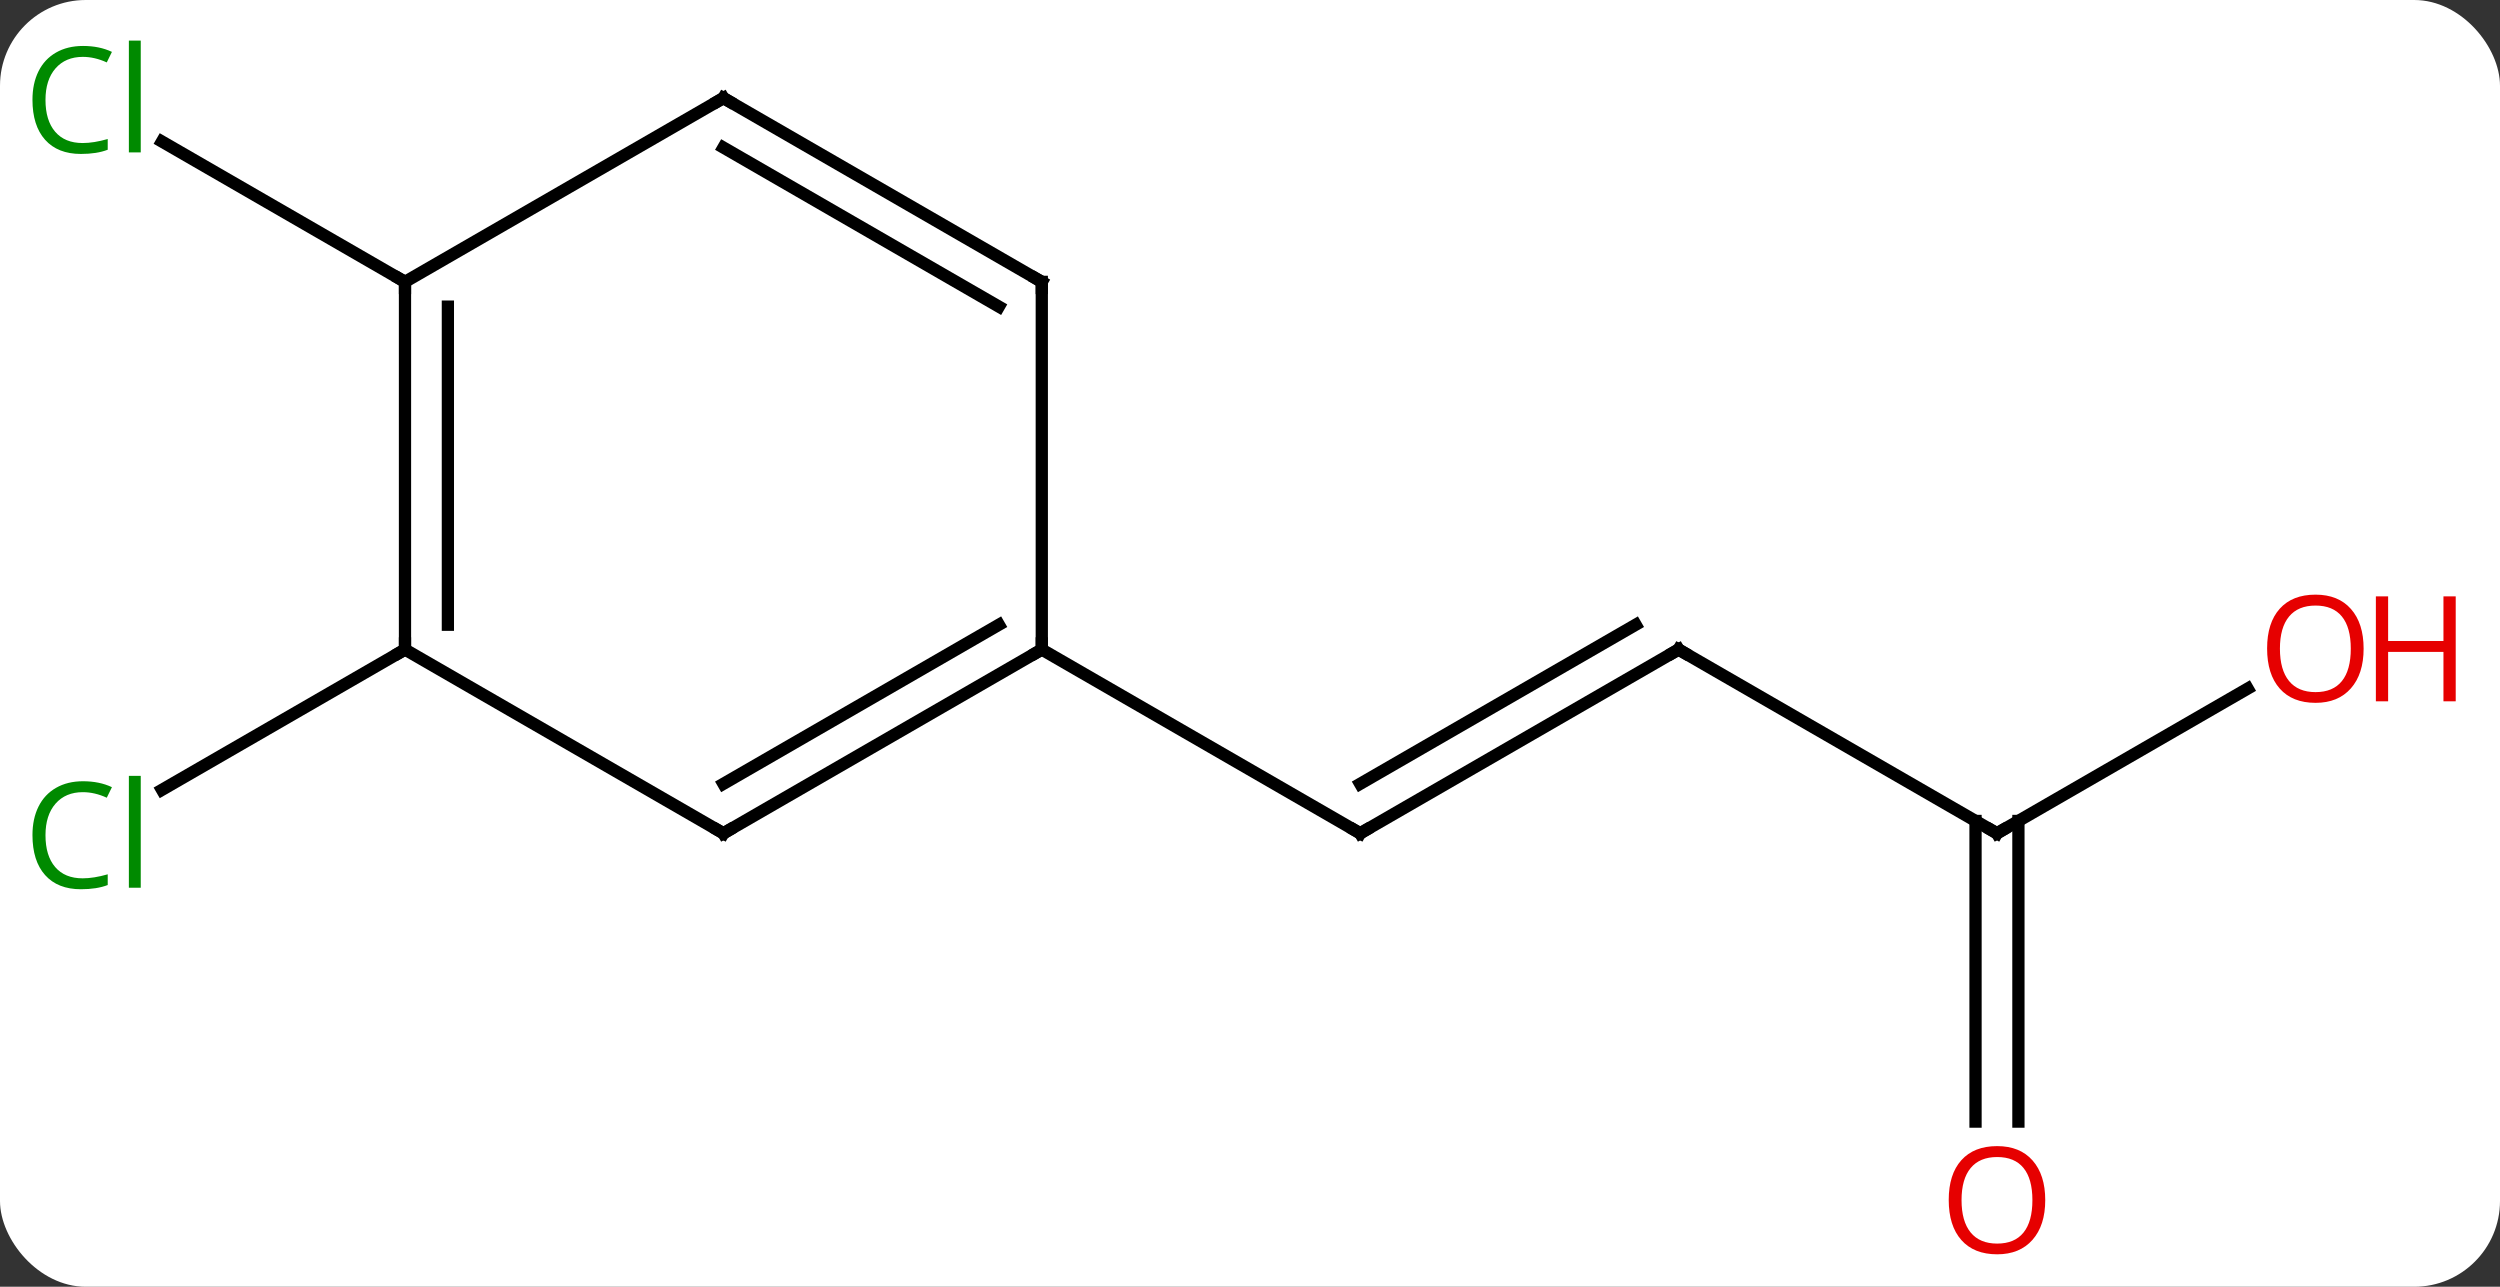 <svg width="204" viewBox="0 0 204 105" style="fill-opacity:1; color-rendering:auto; color-interpolation:auto; text-rendering:auto; stroke:black; stroke-linecap:square; stroke-miterlimit:10; shape-rendering:auto; stroke-opacity:1; fill:black; stroke-dasharray:none; font-weight:normal; stroke-width:1; font-family:'Open Sans'; font-style:normal; stroke-linejoin:miter; font-size:12; stroke-dashoffset:0; image-rendering:auto;" height="105" class="cas-substance-image" xmlns:xlink="http://www.w3.org/1999/xlink" xmlns="http://www.w3.org/2000/svg"><rect x="0" y="0" width="204" height="105" fill="#333333" stroke="none"/><svg class="cas-substance-single-component"><rect y="0" x="0" width="204" stroke="none" ry="7" rx="7" height="105" fill="white" class="cas-substance-group"/><svg y="0" x="0" width="204" viewBox="0 0 204 105" style="fill:black;" height="105" class="cas-substance-single-component-image"><svg><g><g transform="translate(98,53)" style="text-rendering:geometricPrecision; color-rendering:optimizeQuality; color-interpolation:linearRGB; stroke-linecap:butt; image-rendering:optimizeQuality;"><line y2="0" y1="15" x2="38.97" x1="12.99" style="fill:none;"/><line y2="-2.021" y1="10.959" x2="35.47" x1="12.99" style="fill:none;"/><line y2="0" y1="15" x2="-12.99" x1="12.99" style="fill:none;"/><line y2="15" y1="0" x2="64.953" x1="38.97" style="fill:none;"/><line y2="3.189" y1="15" x2="85.41" x1="64.953" style="fill:none;"/><line y2="38.523" y1="13.99" x2="63.203" x1="63.203" style="fill:none;"/><line y2="38.523" y1="13.99" x2="66.703" x1="66.703" style="fill:none;"/><line y2="0" y1="11.449" x2="-64.953" x1="-84.783" style="fill:none;"/><line y2="-30" y1="-41.449" x2="-64.953" x1="-84.783" style="fill:none;"/><line y2="15" y1="0" x2="-38.97" x1="-12.99" style="fill:none;"/><line y2="10.959" y1="-2.021" x2="-38.97" x1="-16.49" style="fill:none;"/><line y2="-30" y1="0" x2="-12.99" x1="-12.99" style="fill:none;"/><line y2="0" y1="15" x2="-64.953" x1="-38.97" style="fill:none;"/><line y2="-45" y1="-30" x2="-38.97" x1="-12.99" style="fill:none;"/><line y2="-40.959" y1="-27.979" x2="-38.97" x1="-16.49" style="fill:none;"/><line y2="-30" y1="0" x2="-64.953" x1="-64.953" style="fill:none;"/><line y2="-27.979" y1="-2.021" x2="-61.453" x1="-61.453" style="fill:none;"/><line y2="-30" y1="-45" x2="-64.953" x1="-38.97" style="fill:none;"/><path style="fill:none; stroke-miterlimit:5;" d="M13.423 14.75 L12.99 15 L12.557 14.75"/><path style="fill:none; stroke-miterlimit:5;" d="M38.537 0.25 L38.97 0 L39.403 0.25"/><path style="fill:none; stroke-miterlimit:5;" d="M64.52 14.75 L64.953 15 L65.386 14.75"/></g><g transform="translate(98,53)" style="stroke-linecap:butt; fill:rgb(230,0,0); text-rendering:geometricPrecision; color-rendering:optimizeQuality; image-rendering:optimizeQuality; font-family:'Open Sans'; stroke:rgb(230,0,0); color-interpolation:linearRGB; stroke-miterlimit:5;"><path style="stroke:none;" d="M94.871 -0.07 Q94.871 1.992 93.831 3.172 Q92.792 4.352 90.949 4.352 Q89.058 4.352 88.027 3.188 Q86.996 2.023 86.996 -0.086 Q86.996 -2.18 88.027 -3.328 Q89.058 -4.477 90.949 -4.477 Q92.808 -4.477 93.839 -3.305 Q94.871 -2.133 94.871 -0.07 ZM88.042 -0.07 Q88.042 1.664 88.785 2.57 Q89.527 3.477 90.949 3.477 Q92.371 3.477 93.097 2.578 Q93.824 1.68 93.824 -0.07 Q93.824 -1.805 93.097 -2.695 Q92.371 -3.586 90.949 -3.586 Q89.527 -3.586 88.785 -2.688 Q88.042 -1.789 88.042 -0.07 Z"/><path style="stroke:none;" d="M102.386 4.227 L101.386 4.227 L101.386 0.195 L96.871 0.195 L96.871 4.227 L95.871 4.227 L95.871 -4.336 L96.871 -4.336 L96.871 -0.695 L101.386 -0.695 L101.386 -4.336 L102.386 -4.336 L102.386 4.227 Z"/><path style="stroke:none;" d="M68.891 44.93 Q68.891 46.992 67.851 48.172 Q66.812 49.352 64.969 49.352 Q63.078 49.352 62.047 48.188 Q61.016 47.023 61.016 44.914 Q61.016 42.82 62.047 41.672 Q63.078 40.523 64.969 40.523 Q66.828 40.523 67.859 41.695 Q68.891 42.867 68.891 44.93 ZM62.062 44.93 Q62.062 46.664 62.805 47.57 Q63.547 48.477 64.969 48.477 Q66.391 48.477 67.117 47.578 Q67.844 46.68 67.844 44.93 Q67.844 43.195 67.117 42.305 Q66.391 41.414 64.969 41.414 Q63.547 41.414 62.805 42.312 Q62.062 43.211 62.062 44.93 Z"/><path style="fill:rgb(0,138,0); stroke:none;" d="M-91.242 11.641 Q-92.648 11.641 -93.468 12.578 Q-94.288 13.516 -94.288 15.156 Q-94.288 16.828 -93.499 17.75 Q-92.71 18.672 -91.257 18.672 Q-90.351 18.672 -89.21 18.344 L-89.21 19.219 Q-90.101 19.562 -91.398 19.562 Q-93.288 19.562 -94.32 18.406 Q-95.351 17.25 -95.351 15.141 Q-95.351 13.812 -94.859 12.82 Q-94.367 11.828 -93.429 11.289 Q-92.492 10.75 -91.226 10.75 Q-89.882 10.75 -88.867 11.234 L-89.288 12.094 Q-90.273 11.641 -91.242 11.641 ZM-86.515 19.438 L-87.484 19.438 L-87.484 10.312 L-86.515 10.312 L-86.515 19.438 Z"/><path style="fill:rgb(0,138,0); stroke:none;" d="M-91.242 -48.359 Q-92.648 -48.359 -93.468 -47.422 Q-94.288 -46.484 -94.288 -44.844 Q-94.288 -43.172 -93.499 -42.25 Q-92.71 -41.328 -91.257 -41.328 Q-90.351 -41.328 -89.21 -41.656 L-89.21 -40.781 Q-90.101 -40.438 -91.398 -40.438 Q-93.288 -40.438 -94.32 -41.594 Q-95.351 -42.75 -95.351 -44.859 Q-95.351 -46.188 -94.859 -47.18 Q-94.367 -48.172 -93.429 -48.711 Q-92.492 -49.25 -91.226 -49.25 Q-89.882 -49.25 -88.867 -48.766 L-89.288 -47.906 Q-90.273 -48.359 -91.242 -48.359 ZM-86.515 -40.562 L-87.484 -40.562 L-87.484 -49.688 L-86.515 -49.688 L-86.515 -40.562 Z"/><path style="fill:none; stroke:black;" d="M-13.423 0.25 L-12.99 0 L-12.99 -0.5"/><path style="fill:none; stroke:black;" d="M-38.537 14.75 L-38.97 15 L-39.403 14.75"/><path style="fill:none; stroke:black;" d="M-12.99 -29.5 L-12.99 -30 L-13.423 -30.25"/><path style="fill:none; stroke:black;" d="M-64.953 -0.5 L-64.953 0 L-65.386 0.25"/><path style="fill:none; stroke:black;" d="M-38.537 -44.75 L-38.97 -45 L-39.403 -44.75"/><path style="fill:none; stroke:black;" d="M-64.953 -29.5 L-64.953 -30 L-65.386 -30.25"/></g></g></svg></svg></svg></svg>